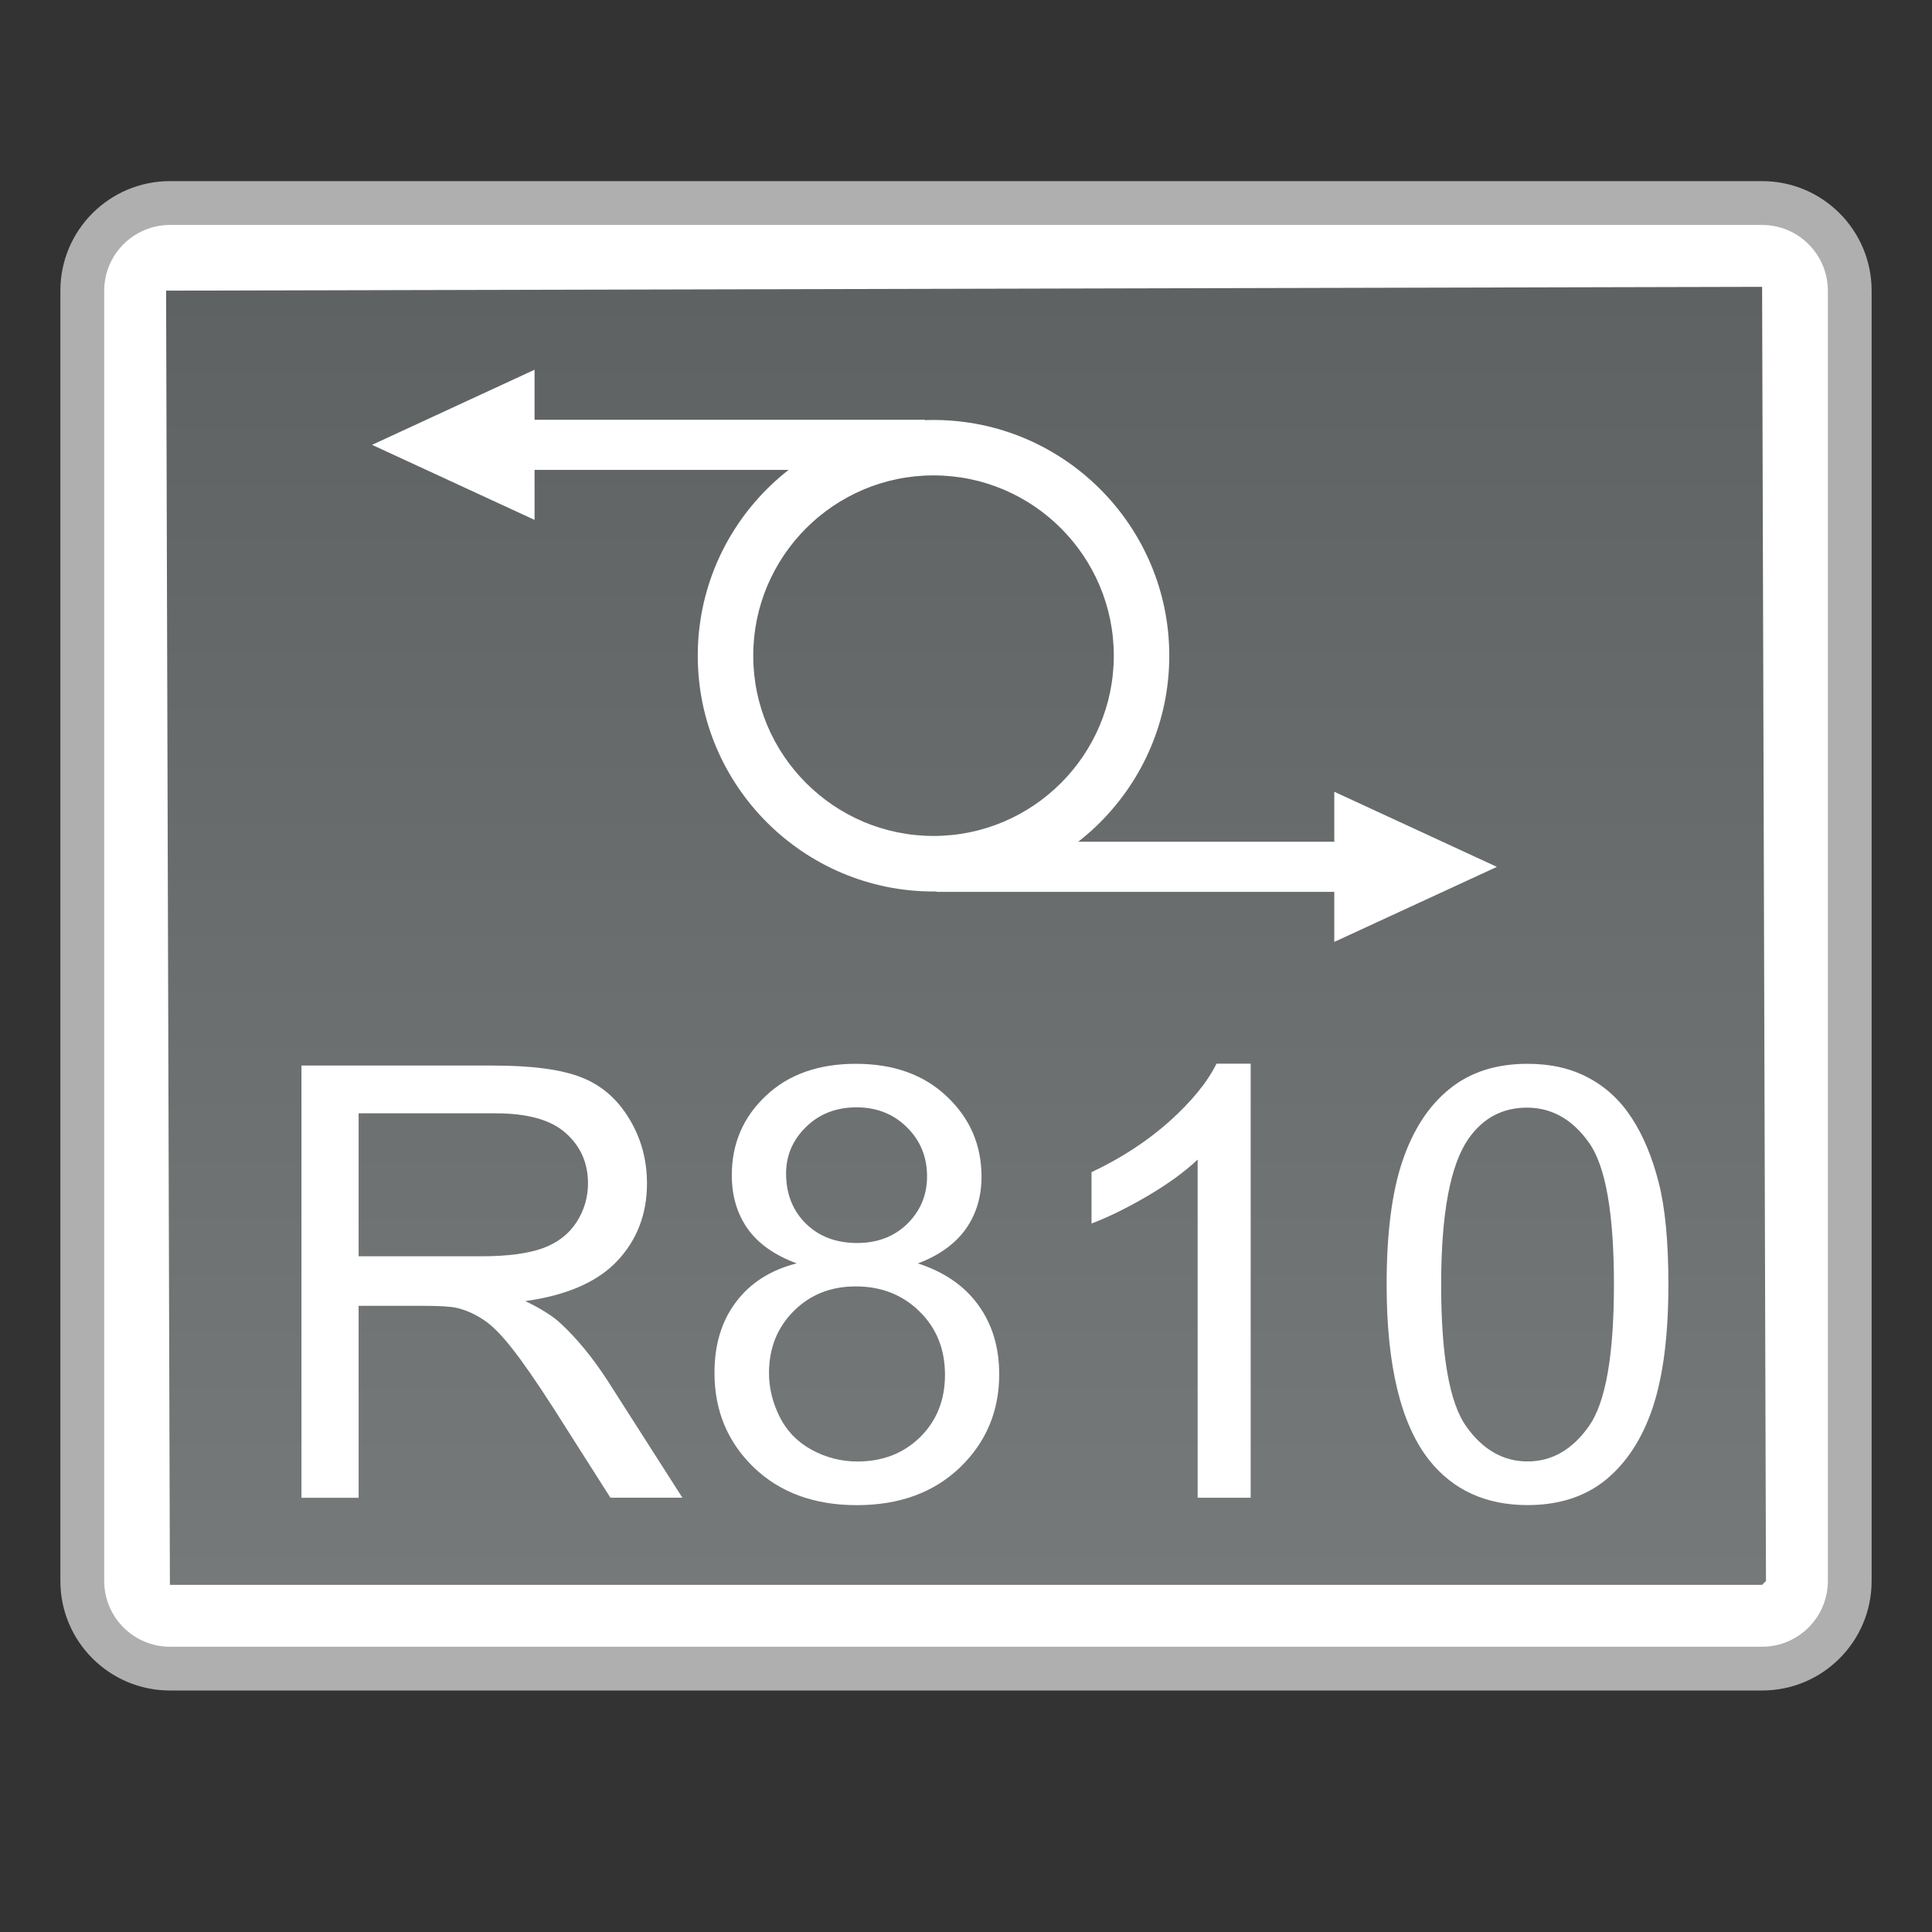 <?xml version="1.0" encoding="utf-8"?>
<!-- Generator: Adobe Illustrator 18.0.0, SVG Export Plug-In . SVG Version: 6.00 Build 0)  -->
<!DOCTYPE svg PUBLIC "-//W3C//DTD SVG 1.1//EN" "http://www.w3.org/Graphics/SVG/1.1/DTD/svg11.dtd">
<svg version="1.1" id="图层_1" xmlns="http://www.w3.org/2000/svg" xmlns:xlink="http://www.w3.org/1999/xlink" x="0px" y="0px"
	 width="32px" height="32px" viewBox="0 0 32 32" enable-background="new 0 0 32 32" xml:space="preserve">
<rect x="0" y="0" width="32" height="32" fill="#333333" stroke="none"/>
<g>
	<g>
		<path fill="#FFFFFF" d="M2.815,27.637c-0.8,0-1.452-0.65-1.452-1.451V4.815c0-0.801,0.651-1.451,1.452-1.451h26.371
			c0.8,0,1.452,0.65,1.452,1.451v21.371c0,0.801-0.651,1.451-1.452,1.451H2.815z"/>
		<path fill="#AFAFAF" d="M29.186,3.726c0.6,0,1.089,0.488,1.089,1.089v21.371c0,0.6-0.488,1.089-1.089,1.089H2.815
			c-0.6,0-1.089-0.488-1.089-1.089V4.815c0-0.6,0.488-1.089,1.089-1.089H29.186 M29.186,3H2.815C1.813,3,1,3.813,1,4.815v21.371
			C1,27.188,1.813,28,2.815,28h26.371C30.188,28,31,27.188,31,26.186V4.815C31,3.813,30.188,3,29.186,3L29.186,3z"/>
	</g>
	<g>
		<linearGradient id="SVGID_1_" gradientUnits="userSpaceOnUse" x1="16" y1="26.25" x2="16" y2="4.751">
			<stop  offset="0" style="stop-color:#76797A"/>
			<stop  offset="1" style="stop-color:#5F6263"/>
		</linearGradient>
		<polygon fill="url(#SVGID_1_)" points="2.814,26.25 2.751,4.814 29.186,4.751 29.25,26.186 29.186,26.25 		"/>
	</g>
	<g>
		<path fill="#FFFFFF" d="M4.993,24.807v-7.158h3.174c0.638,0,1.123,0.063,1.455,0.193c0.332,0.127,0.597,0.354,0.796,0.681
			c0.199,0.325,0.298,0.684,0.298,1.079c0,0.508-0.165,0.935-0.493,1.284c-0.328,0.347-0.836,0.569-1.523,0.664
			c0.25,0.12,0.441,0.239,0.571,0.356c0.277,0.254,0.538,0.571,0.786,0.952l1.245,1.948H10.11l-0.947-1.489
			c-0.277-0.43-0.504-0.759-0.684-0.986C8.3,22.102,8.14,21.943,7.998,21.853c-0.142-0.093-0.286-0.156-0.432-0.19
			c-0.107-0.024-0.283-0.034-0.527-0.034H5.94v3.179H4.993z M5.94,20.808h2.036c0.433,0,0.771-0.046,1.016-0.134
			c0.244-0.09,0.43-0.234,0.557-0.43c0.127-0.198,0.19-0.413,0.19-0.642c0-0.339-0.123-0.618-0.369-0.835
			c-0.245-0.22-0.634-0.327-1.165-0.327H5.94V20.808z"/>
		<path fill="#FFFFFF" d="M13.196,20.925c-0.365-0.134-0.635-0.325-0.811-0.571c-0.176-0.249-0.264-0.544-0.264-0.889
			c0-0.522,0.187-0.959,0.562-1.313c0.375-0.356,0.873-0.532,1.494-0.532c0.625,0,1.128,0.181,1.509,0.544
			c0.381,0.361,0.571,0.803,0.571,1.326c0,0.332-0.087,0.62-0.261,0.867c-0.175,0.244-0.438,0.435-0.793,0.569
			c0.439,0.142,0.774,0.374,1.003,0.693c0.229,0.317,0.344,0.698,0.344,1.143c0,0.61-0.216,1.125-0.649,1.543
			c-0.433,0.415-1.002,0.625-1.709,0.625s-1.276-0.21-1.709-0.627c-0.433-0.42-0.649-0.94-0.649-1.565
			c0-0.466,0.118-0.857,0.354-1.169C12.423,21.252,12.76,21.037,13.196,20.925z M12.737,22.742c0,0.249,0.06,0.493,0.178,0.728
			s0.295,0.415,0.53,0.544c0.234,0.127,0.487,0.193,0.757,0.193c0.42,0,0.767-0.137,1.04-0.405c0.273-0.271,0.41-0.615,0.41-1.03
			c0-0.425-0.14-0.774-0.422-1.05c-0.282-0.278-0.634-0.415-1.057-0.415c-0.414,0-0.756,0.137-1.028,0.41
			S12.737,22.331,12.737,22.742z M13.02,19.436c0,0.337,0.109,0.615,0.327,0.83s0.502,0.322,0.85,0.322
			c0.338,0,0.616-0.107,0.833-0.32c0.216-0.215,0.325-0.476,0.325-0.784c0-0.322-0.111-0.593-0.334-0.813s-0.5-0.33-0.833-0.33
			c-0.336,0-0.614,0.107-0.835,0.322S13.02,19.136,13.02,19.436z"/>
		<path fill="#FFFFFF" d="M20.716,24.807h-0.879v-5.601c-0.211,0.2-0.49,0.403-0.833,0.605c-0.343,0.2-0.652,0.352-0.925,0.454
			v-0.85c0.492-0.232,0.922-0.513,1.289-0.84c0.367-0.33,0.629-0.649,0.781-0.957h0.566V24.807z"/>
		<path fill="#FFFFFF" d="M22.967,21.277c0-0.847,0.087-1.528,0.261-2.043c0.175-0.518,0.433-0.916,0.776-1.194
			c0.343-0.281,0.775-0.42,1.296-0.42c0.385,0,0.721,0.076,1.011,0.232c0.289,0.154,0.529,0.376,0.718,0.669
			c0.189,0.291,0.337,0.645,0.444,1.064c0.107,0.417,0.161,0.981,0.161,1.692c0,0.84-0.087,1.516-0.259,2.034
			c-0.172,0.515-0.431,0.913-0.774,1.196c-0.343,0.281-0.778,0.422-1.301,0.422c-0.69,0-1.232-0.249-1.626-0.742
			C23.202,23.591,22.967,22.619,22.967,21.277z M23.87,21.277c0,1.174,0.138,1.956,0.413,2.346c0.275,0.388,0.614,0.583,1.018,0.583
			s0.743-0.195,1.018-0.586s0.413-1.172,0.413-2.344c0-1.179-0.138-1.963-0.413-2.349c-0.275-0.388-0.618-0.581-1.028-0.581
			c-0.404,0-0.726,0.171-0.967,0.513C24.021,19.294,23.87,20.1,23.87,21.277z"/>
	</g>
	<g>
		<polygon fill="#FFFFFF" points="8.854,8.611 6.162,7.368 8.854,6.124 		"/>
		<path fill="#FFFFFF" d="M15.462,14.766c-2.153,0-3.905-1.752-3.905-3.905s1.752-3.905,3.905-3.905s3.905,1.752,3.905,3.905
			S17.615,14.766,15.462,14.766z M15.462,7.874c-1.647,0-2.986,1.34-2.986,2.986s1.34,2.986,2.986,2.986s2.986-1.34,2.986-2.986
			S17.109,7.874,15.462,7.874z"/>
		<rect x="7.701" y="6.953" fill="#FFFFFF" width="7.618" height="0.83"/>
		<polygon fill="#FFFFFF" points="22.1,15.601 24.793,14.358 22.1,13.114 		"/>
		<rect x="15.511" y="13.942" fill="#FFFFFF" width="7.618" height="0.83"/>
	</g>
</g>
</svg>
